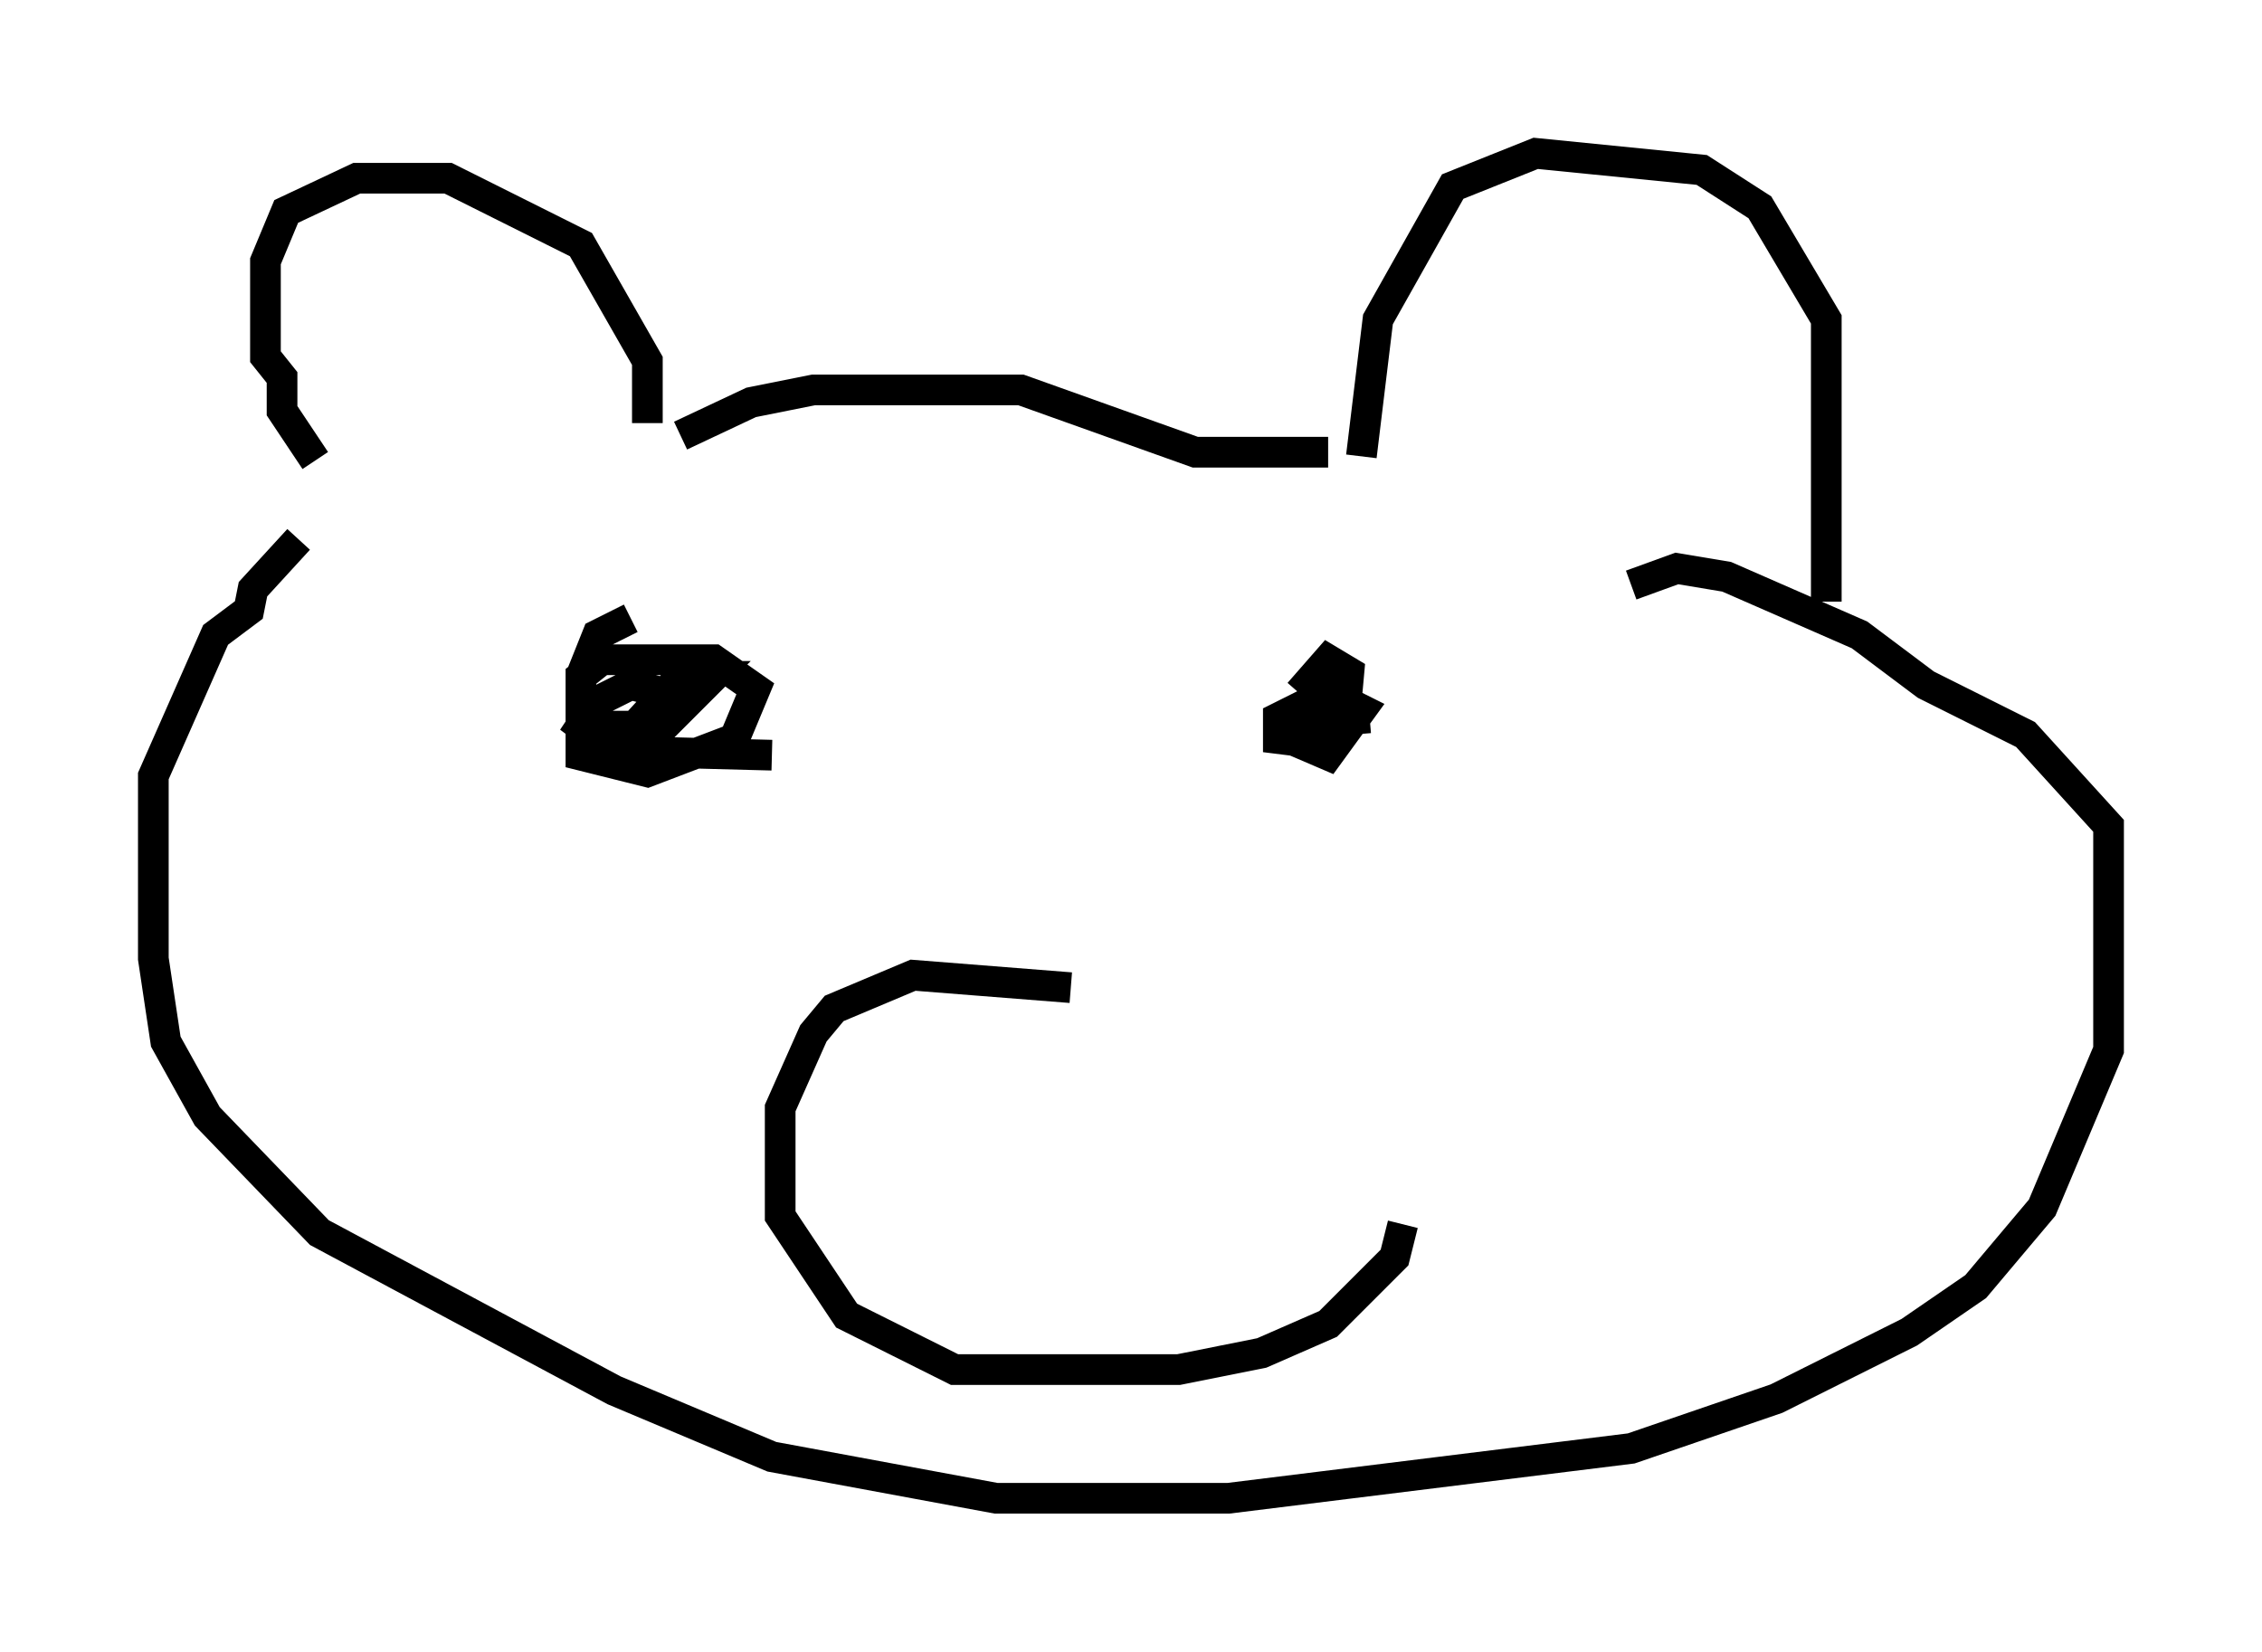 <?xml version="1.0" encoding="utf-8" ?>
<svg baseProfile="full" height="53.843" version="1.1" width="73.734" xmlns="http://www.w3.org/2000/svg" xmlns:ev="http://www.w3.org/2001/xml-events" xmlns:xlink="http://www.w3.org/1999/xlink"><defs /><rect fill="white" height="53.843" width="73.734" x="0" y="0" /><path d="M10.277, 15.825 m0.0, -0.812 l-1.083, -1.624 0.0, -1.083 l-0.541, -0.677 0.0, -3.112 l0.677, -1.624 2.3, -1.083 l2.977, 0.0 4.33, 2.165 l2.165, 3.789 0.0, 2.03 m23.274, 1.083 l0.541, -4.465 2.436, -4.33 l2.706, -1.083 5.413, 0.541 l1.894, 1.218 2.165, 3.654 l0.0, 9.202 m-37.347, -5.413 l2.3, -1.083 2.03, -0.406 l6.766, 0.0 5.683, 2.03 l4.33, 0.0 m-33.559, 2.842 l-1.488, 1.624 -0.135, 0.677 l-1.083, 0.812 -2.03, 4.601 l0.0, 5.954 0.406, 2.706 l1.353, 2.436 3.654, 3.789 l9.607, 5.142 5.142, 2.165 l7.307, 1.353 7.578, 0.0 l13.126, -1.624 4.736, -1.624 l4.33, -2.165 2.165, -1.488 l2.165, -2.571 2.165, -5.142 l0.0, -7.307 -2.706, -2.977 l-3.248, -1.624 -2.165, -1.624 l-4.33, -1.894 -1.624, -0.271 l-1.488, 0.541 m-32.611, 1.083 l-1.083, 0.541 -0.541, 1.353 l0.0, 2.571 2.165, 0.541 l2.842, -1.083 0.677, -1.624 l-1.353, -0.947 -3.654, 0.0 l-0.677, 0.541 0.0, 1.624 l2.706, 0.0 1.624, -1.624 l-1.083, 0.0 -1.488, 1.624 l0.677, -0.271 0.271, -0.812 l-1.083, -0.271 -1.083, 0.541 l-0.541, 0.812 1.083, 0.812 l5.142, 0.135 m19.486, -1.218 l-1.624, 0.135 -0.677, 0.677 l0.947, 0.406 1.083, -1.488 l-1.083, -0.541 -1.624, 0.812 l0.0, 0.677 1.083, 0.135 l1.083, -0.812 0.135, -1.488 l-0.677, -0.406 -0.947, 1.083 m-7.442, 9.607 l-5.142, -0.406 -2.571, 1.083 l-0.677, 0.812 -1.083, 2.436 l0.0, 3.518 2.165, 3.248 l3.518, 1.759 7.307, 0.0 l2.706, -0.541 2.165, -0.947 l2.165, -2.165 0.271, -1.083 " fill="none" stroke="black" stroke-width="1" /></svg>